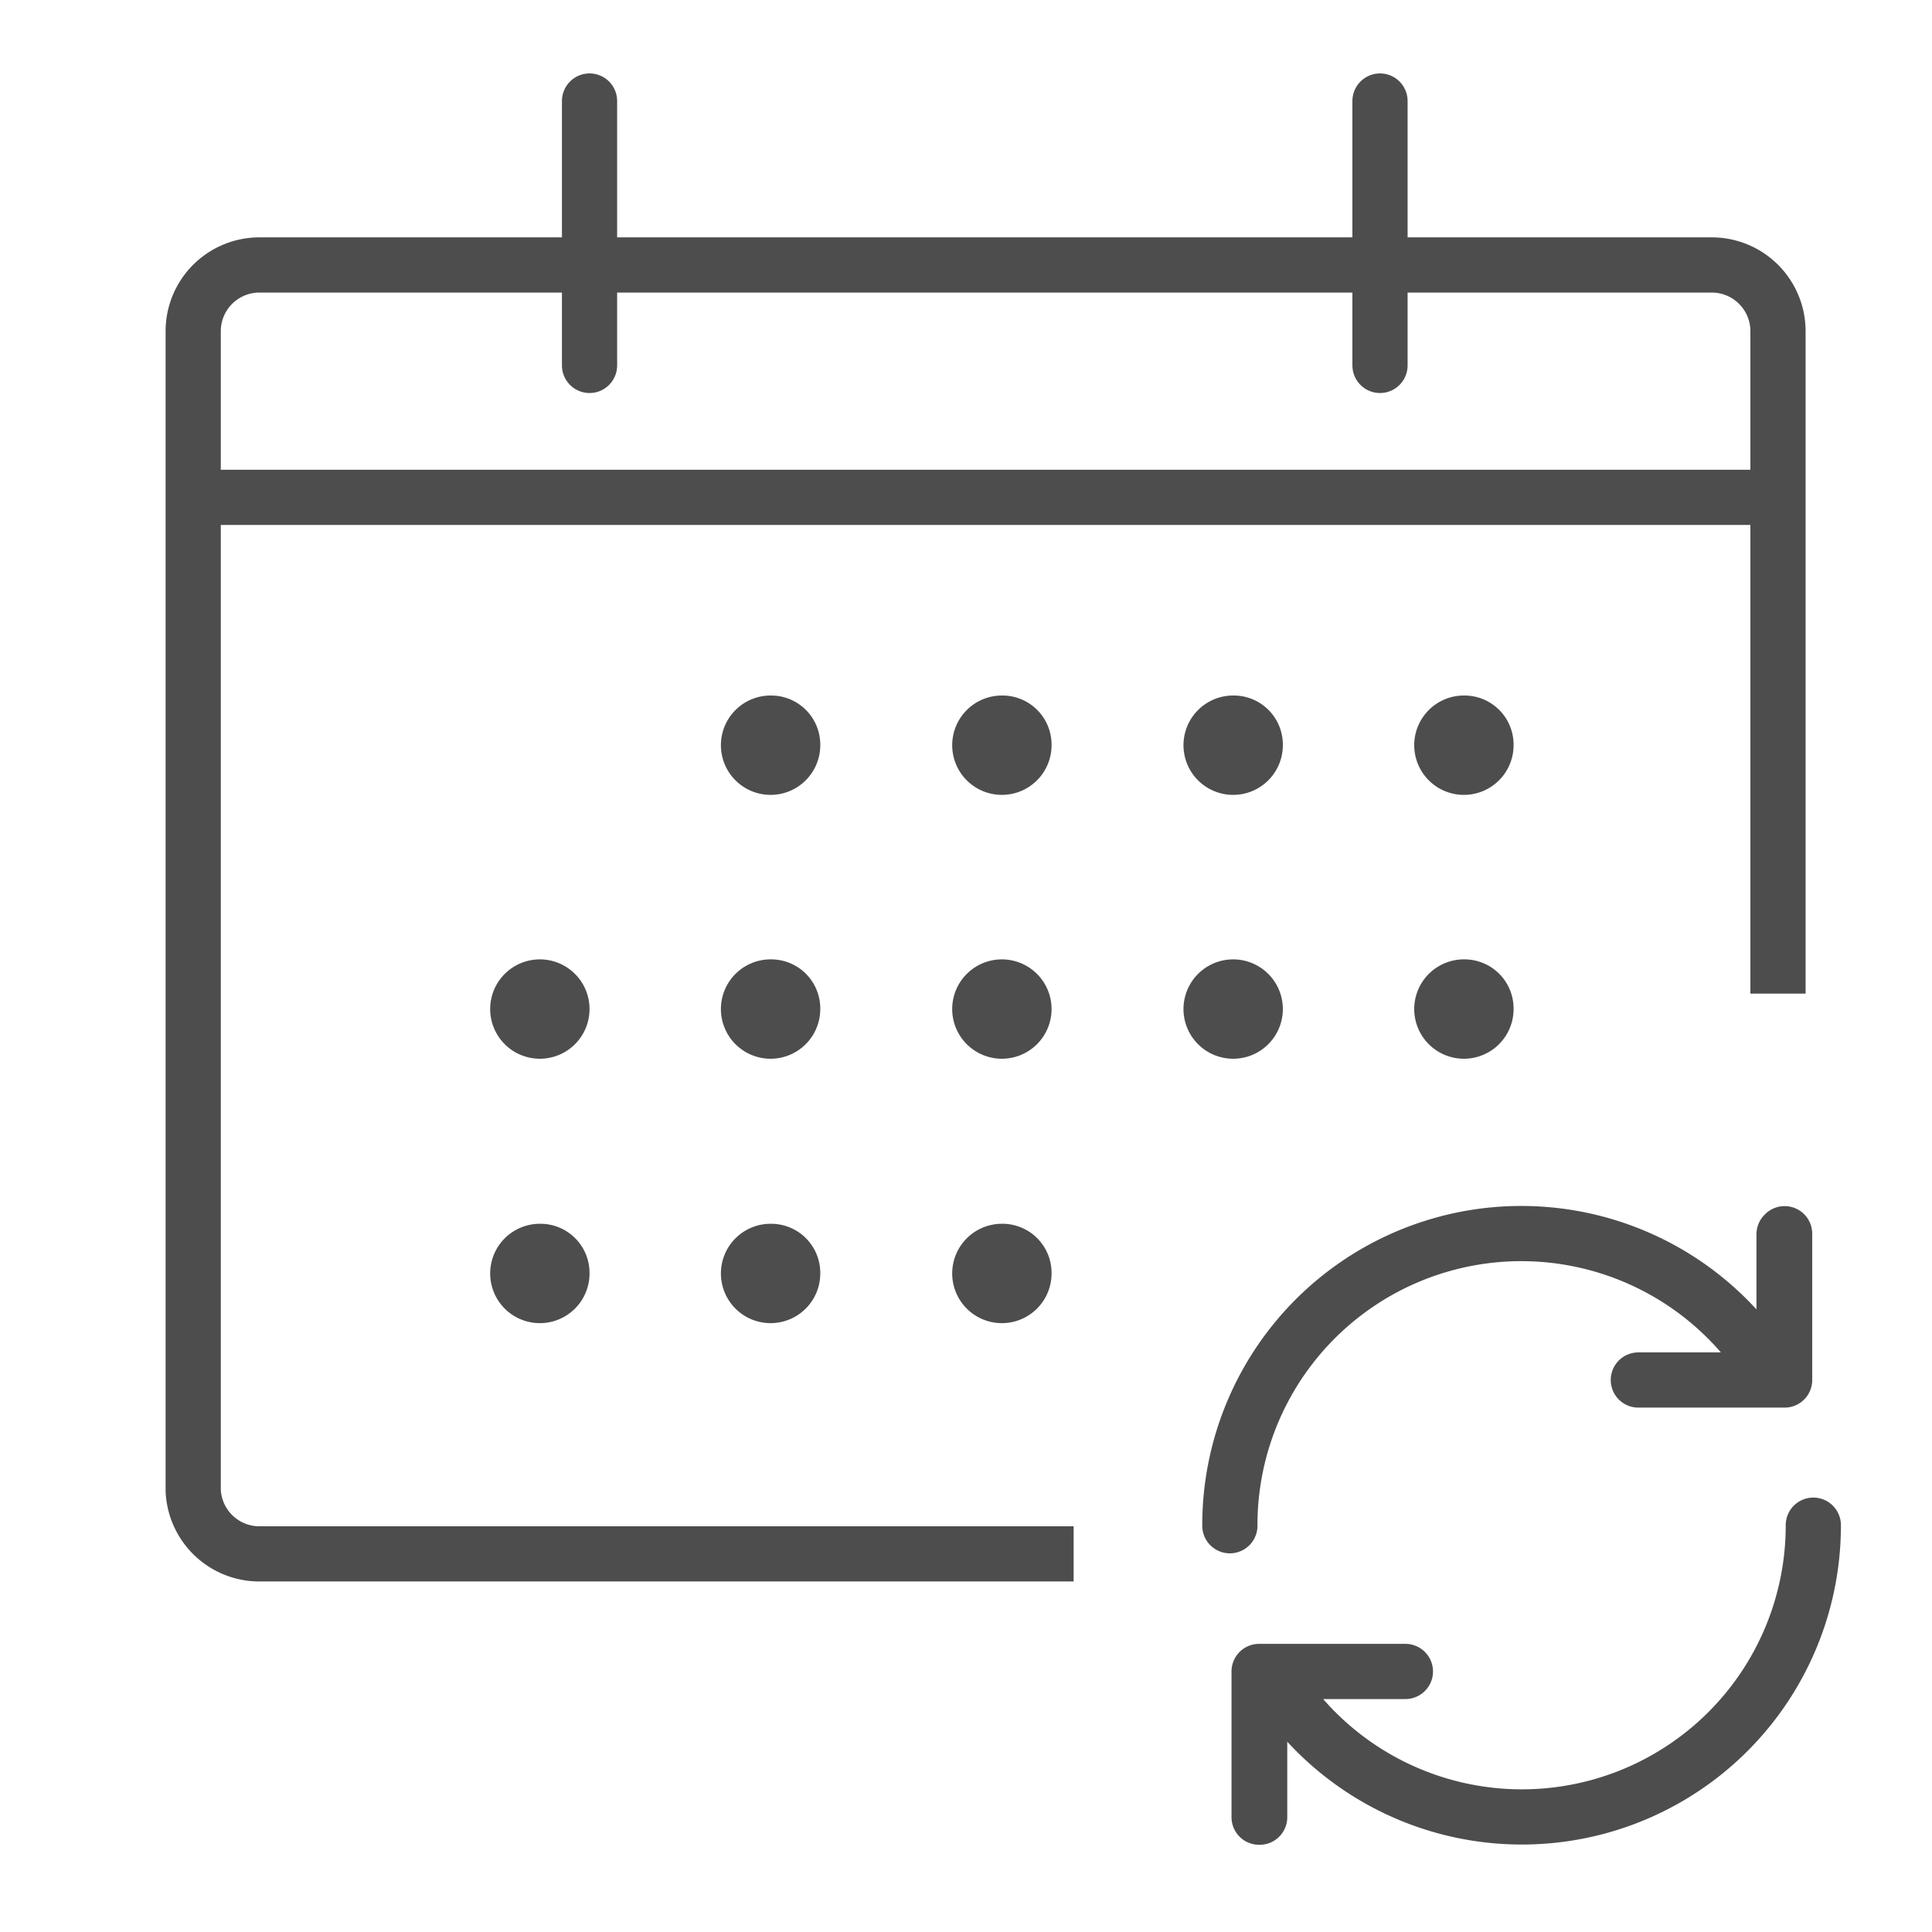 <svg id="Layer_1" data-name="Layer 1" xmlns="http://www.w3.org/2000/svg" viewBox="0 0 35 35"><defs><style>.cls-1,.cls-2,.cls-3{fill:none;stroke:#4d4d4d;}.cls-1,.cls-3{stroke-linecap:round;}.cls-1{stroke-linejoin:round;}.cls-2,.cls-3{stroke-miterlimit:10;}.cls-4{fill:#4d4d4d;}</style></defs><path class="cls-1" d="M22.81,32.92V30.28h2.64m7.4-2.65A5.28,5.28,0,0,1,23,30.28m-.18,2.64V30.28h2.64m6.87-7.93V25H29.68m-7.4,2.64A5.28,5.28,0,0,1,32.14,25m.18-2.64V25H29.68"/><line class="cls-2" x1="3.5" y1="9.01" x2="32.21" y2="9.01"/><path class="cls-3" d="M25,1.83V6.62M10.68,1.83V6.62"/><path class="cls-2" d="M19.45,28.15H4.7A1.2,1.2,0,0,1,3.5,27V6a1.2,1.2,0,0,1,1.2-1.2H31A1.2,1.2,0,0,1,32.21,6V18"/><path class="cls-4" d="M19.05,13.5a.9.9,0,1,1-.9-.9.89.89,0,0,1,.9.9"/><path class="cls-4" d="M14.86,13.5a.9.9,0,1,1-.89-.9.89.89,0,0,1,.89.9"/><path class="cls-4" d="M23.24,13.5a.9.9,0,1,1-.9-.9.89.89,0,0,1,.9.9"/><path class="cls-4" d="M19.05,18.28a.9.9,0,1,1-.9-.9.9.9,0,0,1,.9.9"/><path class="cls-4" d="M14.86,18.28a.9.9,0,1,1-.89-.9.89.89,0,0,1,.89.9"/><path class="cls-4" d="M10.68,18.28a.9.9,0,1,1-.9-.9.9.9,0,0,1,.9.9"/><path class="cls-4" d="M23.24,18.28a.9.9,0,1,1-.9-.9.9.9,0,0,1,.9.9"/><path class="cls-4" d="M27.42,13.5a.9.9,0,1,1-.89-.9.89.89,0,0,1,.89.9"/><path class="cls-4" d="M19.05,23.07a.9.9,0,1,1-.9-.9.89.89,0,0,1,.9.9"/><path class="cls-4" d="M14.86,23.07a.9.9,0,1,1-.89-.9.89.89,0,0,1,.89.9"/><path class="cls-4" d="M10.68,23.07a.9.9,0,1,1-.9-.9.89.89,0,0,1,.9.9"/><path class="cls-4" d="M27.42,18.28a.9.9,0,1,1-.89-.9.89.89,0,0,1,.89.9"/></svg>